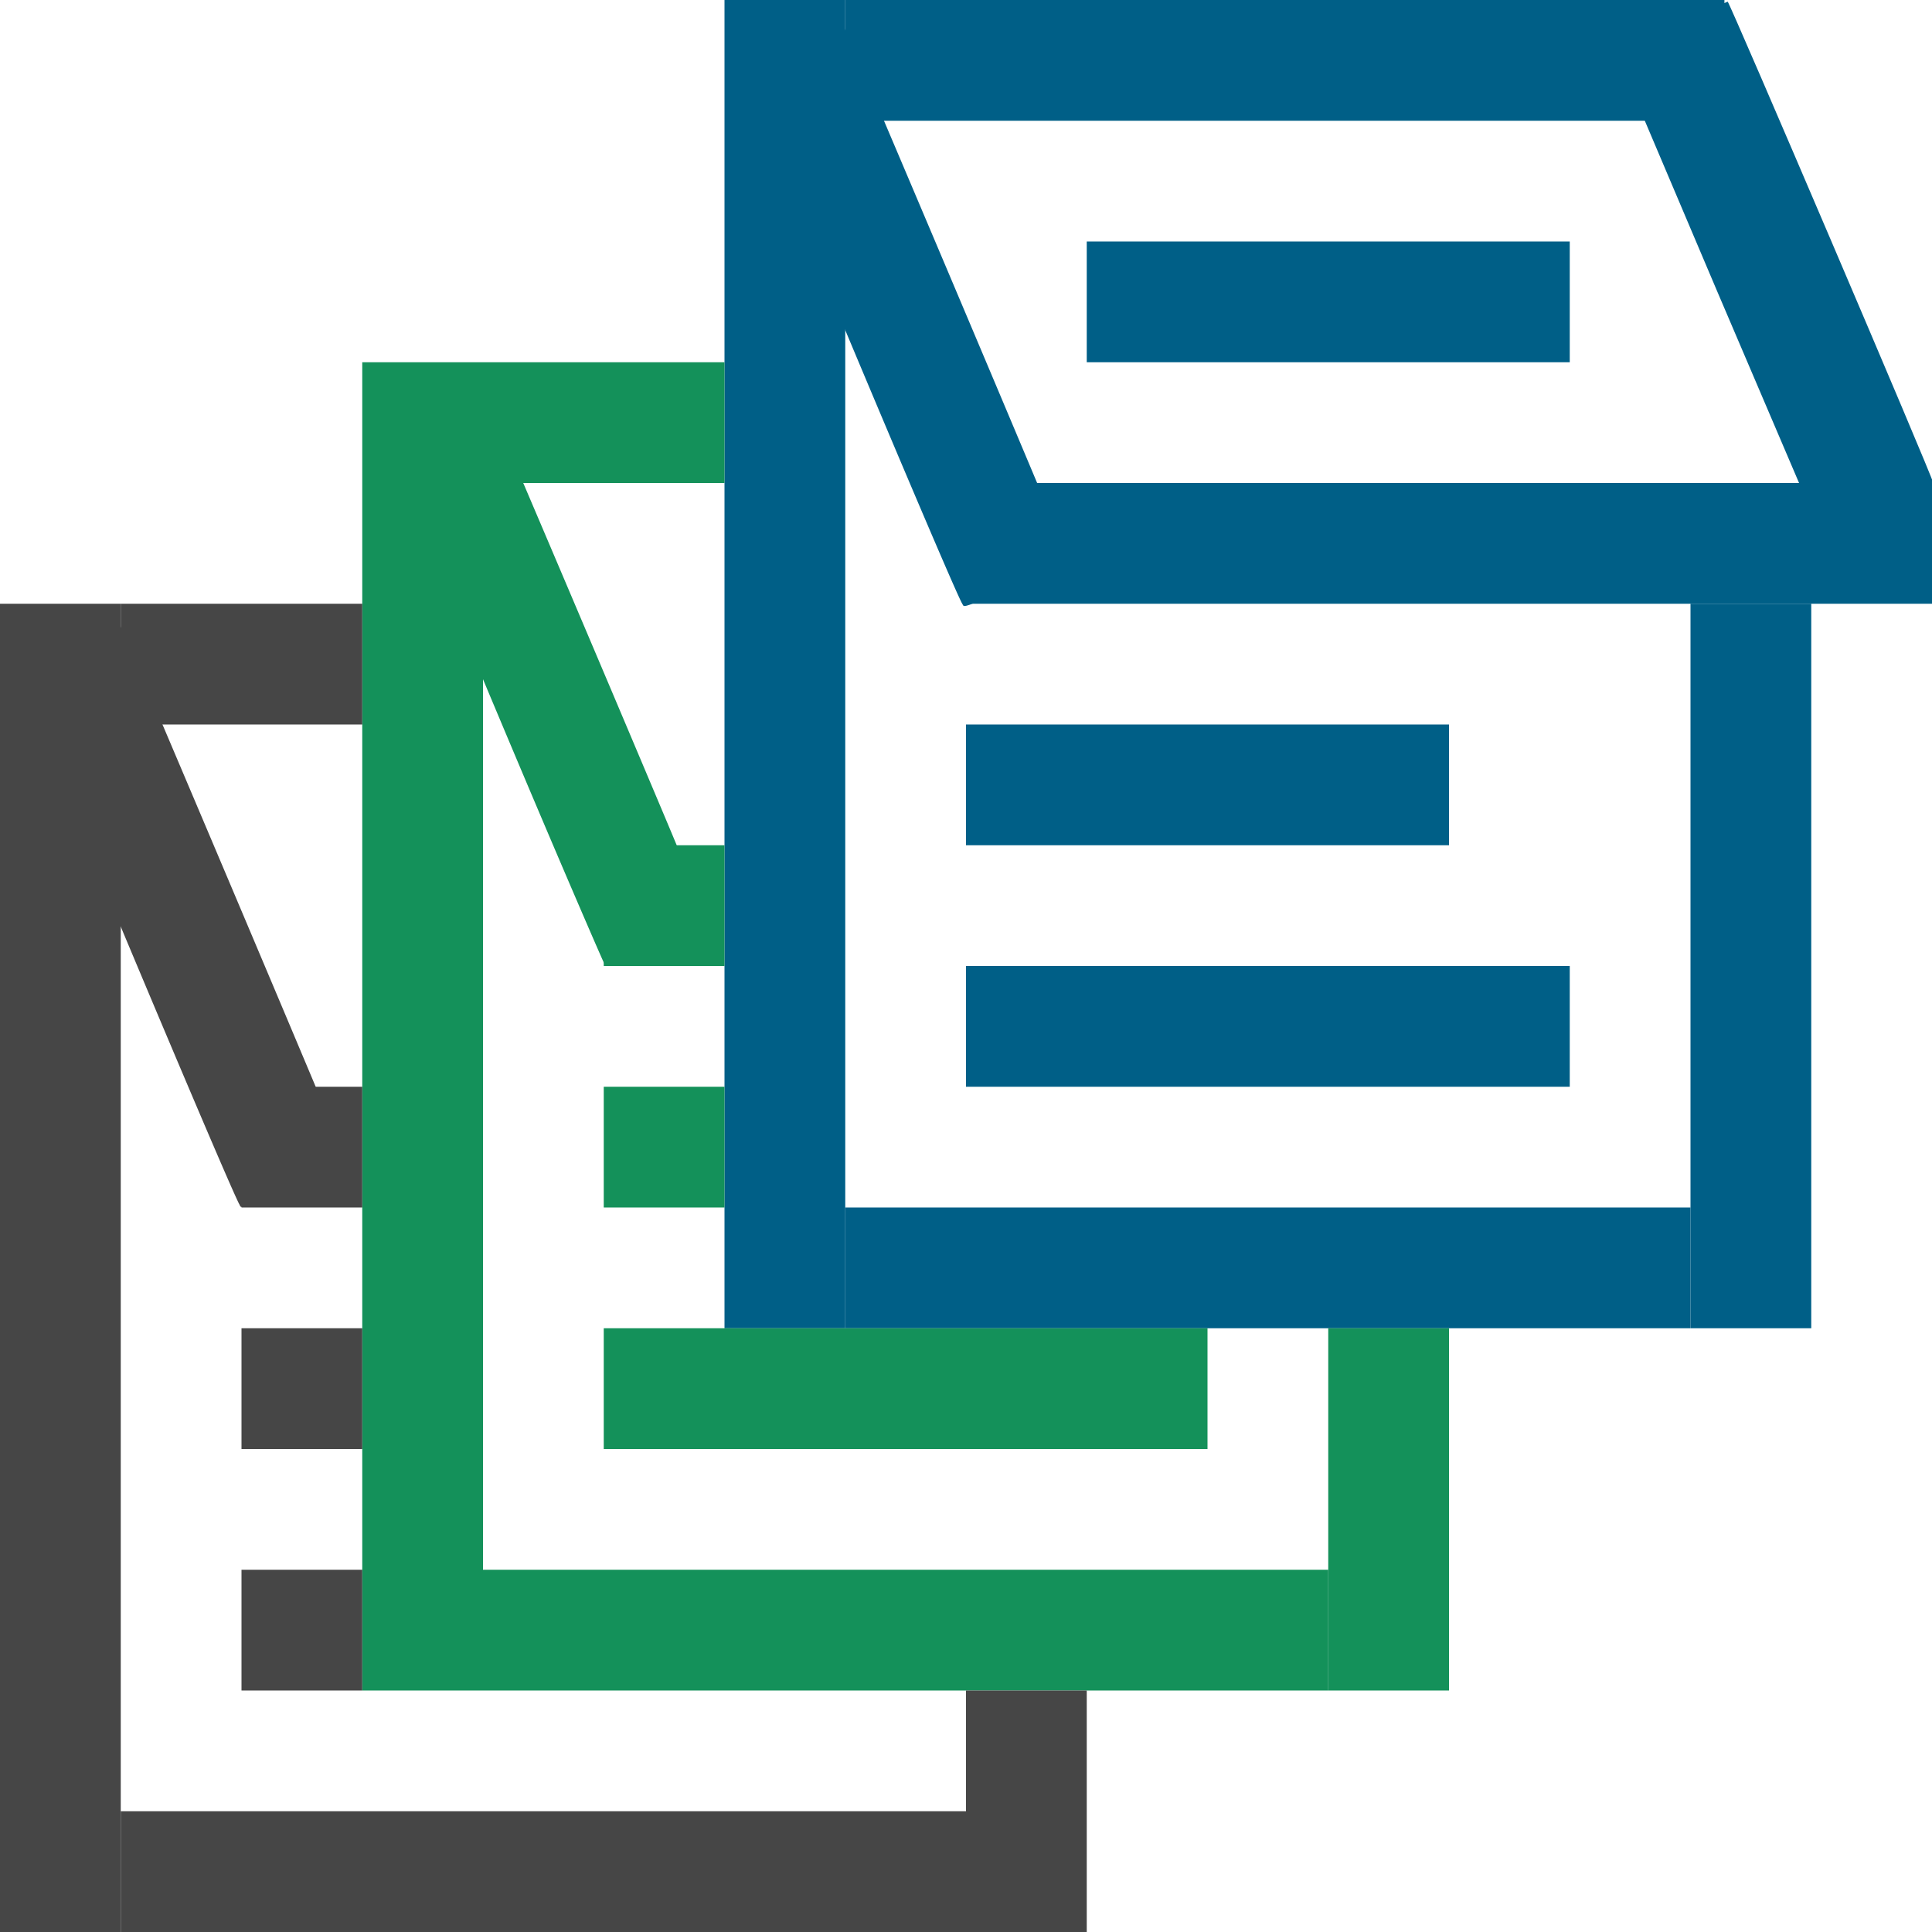 <svg id="Layer_1" data-name="Layer 1" xmlns="http://www.w3.org/2000/svg" viewBox="0 0 16 16">
  <g id="g888">
    <path id="path886-1" d="M1.984,9.977C1.906,9.85.062,5.452.081,5.435s.856-.379.865-.367C.968,5.1,2.87,9.594,2.87,9.615a2.291,2.291,0,0,1-.408.2C1.962,10.023,2,10.008,1.984,9.977Z" class="aw-theme-iconOutline" fill="#464646"/>
    <path id="path886" d="M7.969,5C7.89,4.873,6.047.475,6.065.458s.856-.379.866-.366C6.952.12,8.855,4.617,8.854,4.639a2.374,2.374,0,0,1-.408.2C7.946,5.046,7.989,5.032,7.969,5Z" fill="#005f87"/>
    <path id="rect870" d="M14,5h1v6H14Z" fill="#005f87"/>
    <path id="rect872" d="M7,10h7v1H7Z" fill="#005f87"/>
    <path id="rect870-7" d="M6,0H7V11H6Z" fill="#005f87"/>
    <path id="rect872-5" d="M7,0h7.281V1H7Z" fill="#005f87"/>
    <path id="rect868-6" d="M8,4h8V5H8Z" fill="#005f87"/>
    <path id="rect1087" d="M8,6h4V7H8Z" fill="#005f87"/>
    <path id="rect1089" d="M8,8h5V9H8Z" fill="#005f87"/>
    <path id="rect1091" d="M9,2h4V3H9Z" fill="#005f87"/>
    <path id="rect870-20" d="M11,11h1v3H11Z" fill="#14915a"/>
    <path id="rect872-6" d="M4,13h7v1H4Z" fill="#14915a"/>
    <path id="rect870-7-91" d="M3,3H4V14H3Z" fill="#14915a"/>
    <path id="rect872-5-2" d="M4,3H6V4H4Z" fill="#14915a"/>
    <path id="rect868-6-0" d="M5,7H6V8H5Z" fill="#14915a"/>
    <path id="rect1087-64" d="M5,9H6v1H5Z" fill="#14915a"/>
    <path id="rect1089-7" d="M5,11h5v1H5Z" fill="#14915a"/>
    <path id="rect870-20-7" d="M8,14H9v2H8Z" class="aw-theme-iconOutline" fill="#464646"/>
    <path id="rect872-6-4" d="M1,15H8v1H1Z" class="aw-theme-iconOutline" fill="#464646"/>
    <path id="rect870-7-91-3" d="M0,5H1V16H0Z" class="aw-theme-iconOutline" fill="#464646"/>
    <path id="rect872-5-2-7" d="M1,5H3V6H1Z" class="aw-theme-iconOutline" fill="#464646"/>
    <path id="rect868-6-0-0" d="M2,9H3v1H2Z" class="aw-theme-iconOutline" fill="#464646"/>
    <path id="rect1087-64-2" d="M2,11H3v1H2Z" class="aw-theme-iconOutline" fill="#464646"/>
    <path id="rect1089-7-7" d="M2,13H3v1H2Z" class="aw-theme-iconOutline" fill="#464646"/>
    <path id="path932" d="M14.219,2.408c-.467-1.1-.847-1.994-.845-2s.921-.391.934-.394,1.71,3.967,1.7,3.98-.218.1-.474.206l-.464.2Z" fill="#005f87"/>
    <path id="path838" d="M4.652,7.167c-.625-1.462-1.54-3.666-1.54-3.71a6.251,6.251,0,0,1,.829-.369c.01.011.909,2.121,1.494,3.509.372.881.416,1,.373,1.038s-.772.353-.8.352C5.005,7.987,4.845,7.618,4.652,7.167Z" fill="#14915a"/>
  </g>
</svg>
